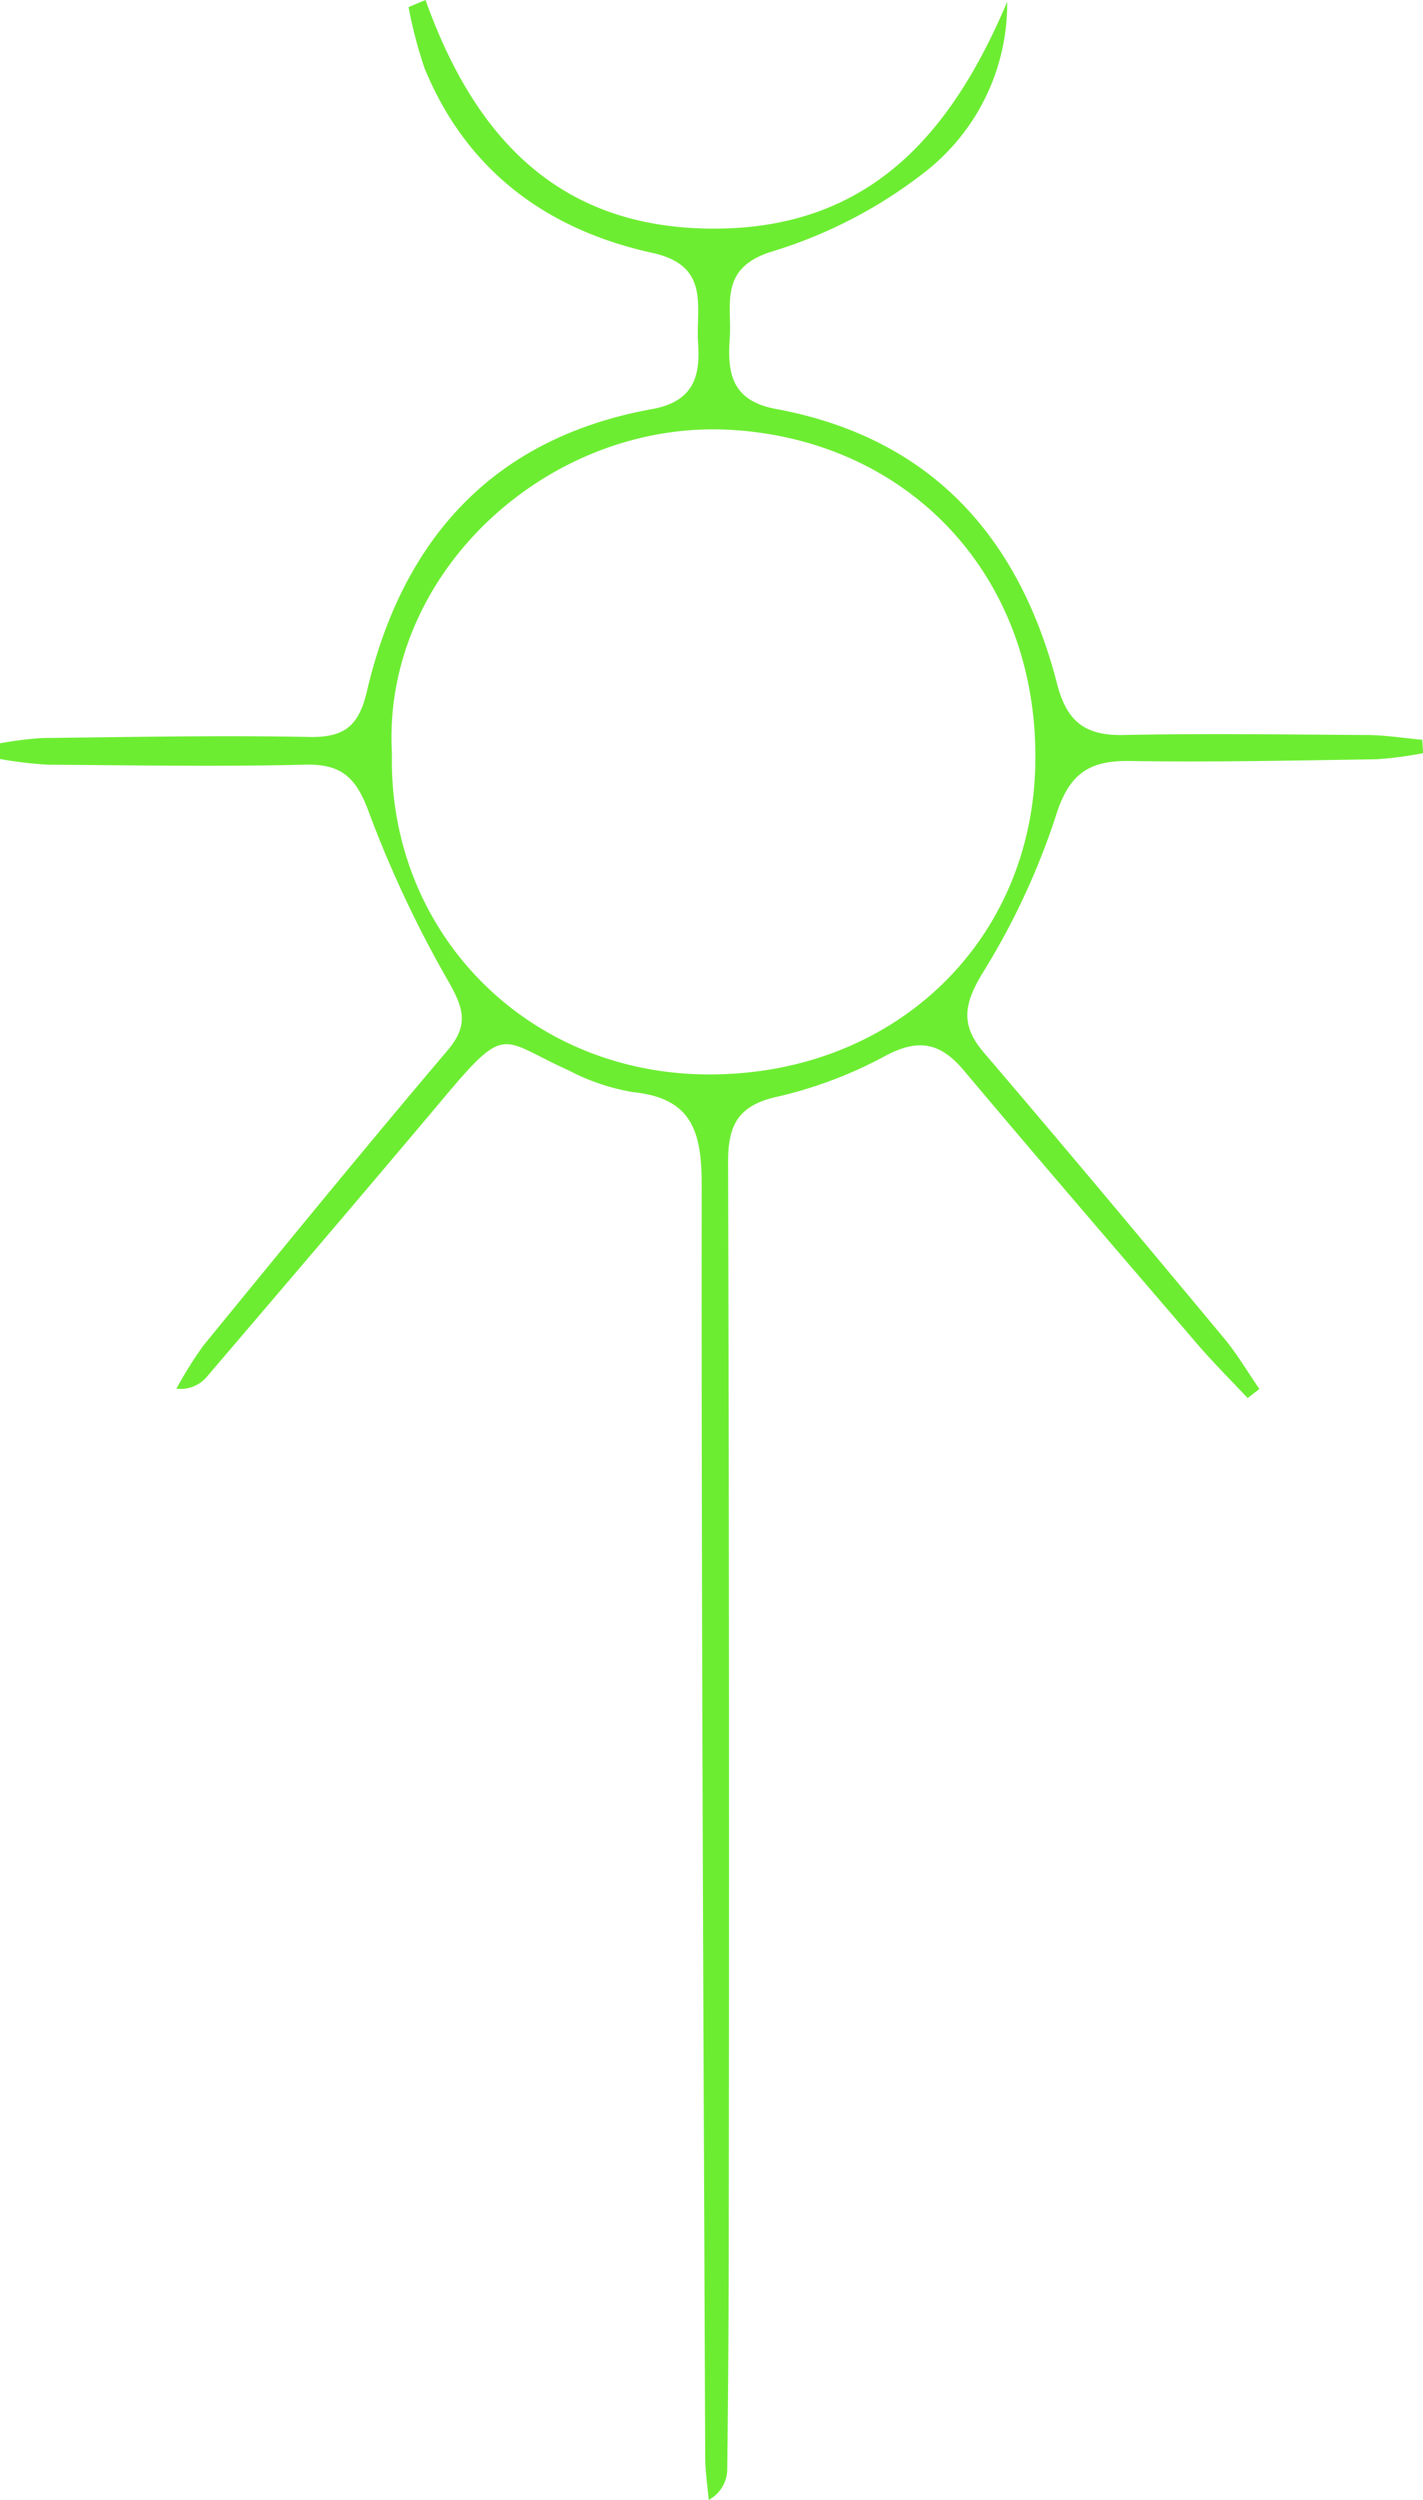 <svg xmlns="http://www.w3.org/2000/svg" viewBox="0 0 146.64 257.61"><title>Necron_emblem</title><path d="M653.85,255.59c5.08,14.2,13.77,23.59,29.8,23.56s24.39-9.81,30.14-23.37a22,22,0,0,1-8.44,17.51,48.49,48.49,0,0,1-15.7,8.19c-5.65,1.7-4.2,5.49-4.45,9s.17,6.4,4.75,7.25c15.82,2.93,25,13,28.94,28.17,1,4,2.86,5.51,6.88,5.43,8.32-.17,16.65-.05,25,0,1.93,0,3.86.32,5.79.49l.1,1.38a39.27,39.27,0,0,1-4.79.63c-8.49.13-17,.31-25.48.18-4.34-.07-6.32,1.46-7.65,5.86A74.59,74.59,0,0,1,711.17,356c-1.82,3.07-2.2,5.2.17,8,8.33,9.74,16.54,19.57,24.74,29.42,1.38,1.65,2.48,3.53,3.7,5.3l-1.21.94c-1.74-1.86-3.55-3.66-5.21-5.59-8-9.34-16.06-18.68-24-28.13-2.45-2.93-4.72-3.38-8.17-1.52a44.27,44.27,0,0,1-11.16,4.2c-3.94.88-5,2.9-5,6.64q.15,54.48.07,108.94,0,13-.16,26a3.63,3.63,0,0,1-1.91,3c-.13-1.51-.36-3-.36-4.54-.17-43.64-.4-87.27-.36-130.91,0-5.46-.93-9-7.09-9.62a22.2,22.2,0,0,1-6.6-2.23c-7-3.14-6.35-4.95-12.75,2.66-8.13,9.68-16.35,19.29-24.56,28.91a3.54,3.54,0,0,1-3.13,1.22,40.71,40.71,0,0,1,2.79-4.46c8.32-10.18,16.64-20.37,25.15-30.4,2.18-2.57,1.68-4.28.15-7a117.48,117.48,0,0,1-8.22-17.44c-1.3-3.6-2.79-5.12-6.66-5-8.82.21-17.65.06-26.48,0a42.11,42.11,0,0,1-5-.6V332.2a37.74,37.74,0,0,1,4.46-.56c9.16-.1,18.32-.29,27.47-.11,3.71.08,5.17-1.17,6-4.84,3.71-15.66,13.08-26,29.34-28.94,4.24-.77,5-3.31,4.76-6.77-.26-3.7,1.34-8-4.71-9.33-10.83-2.37-19.12-8.43-23.47-19a46.34,46.34,0,0,1-1.66-6.33Zm-3.46,77.65C650,351.51,664.07,366,682.47,366.3c19.27.32,33.88-13.35,34.22-32,.35-19.33-13-33.32-31.32-34.41C666.7,298.77,649.31,314.51,650.39,333.24Z" transform="translate(-610 -255.59)" style="fill:#6ded32"/></svg>